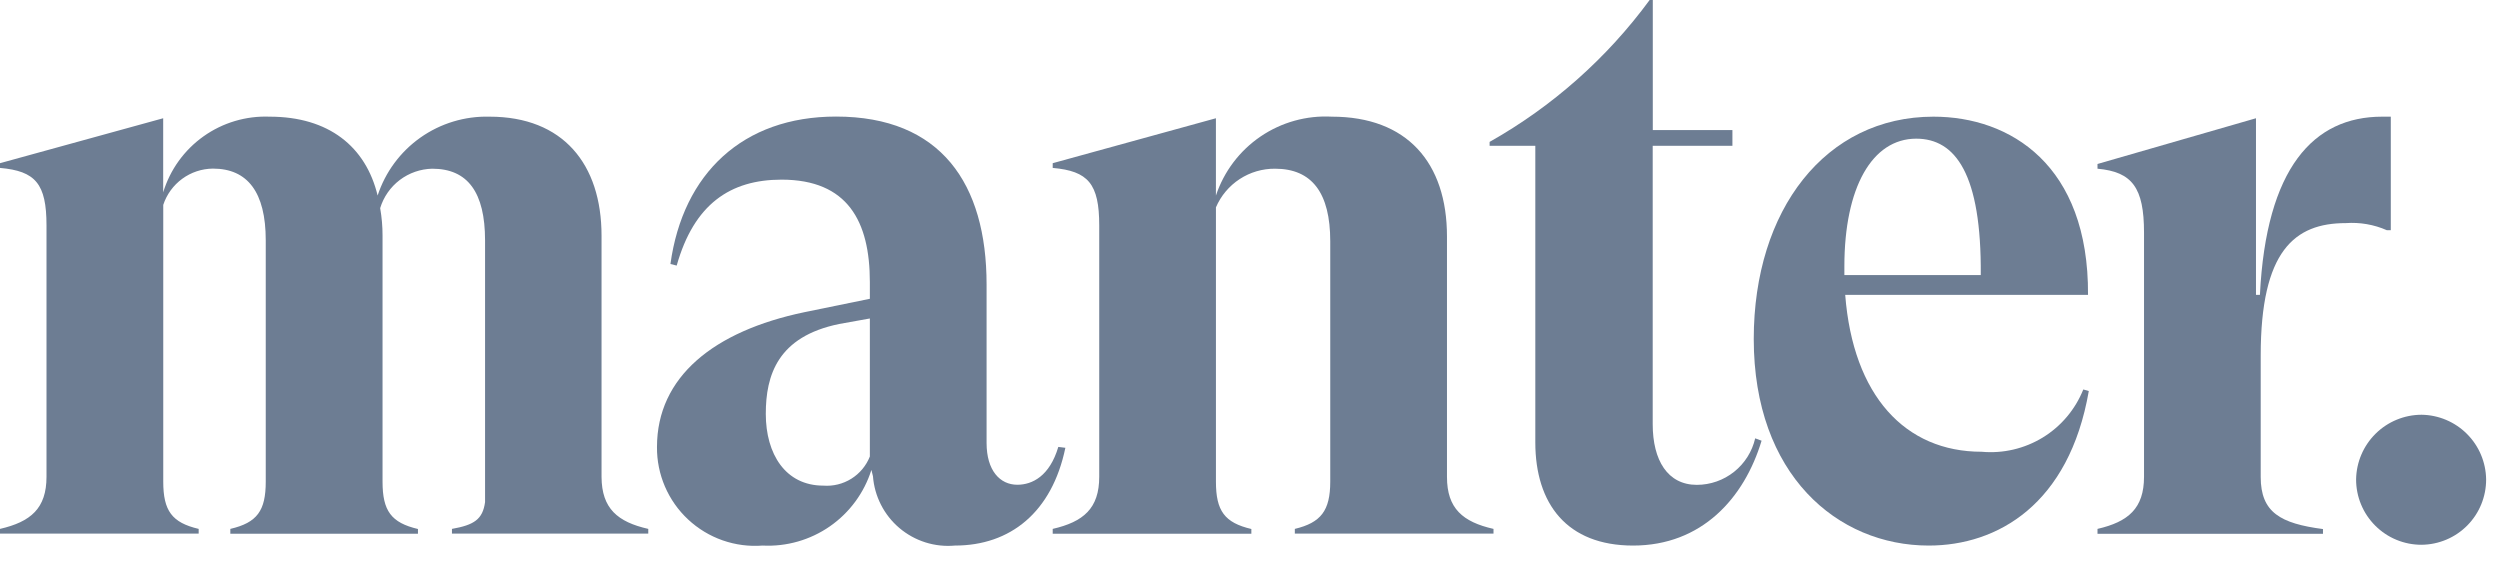 <svg width="120" height="27" viewBox="0 0 120 27" fill="none" xmlns="http://www.w3.org/2000/svg">
<path d="M31.117 25.387V25.614H21.694V25.387C22.753 25.198 23.17 24.933 23.283 24.101V11.542C23.283 9.233 22.451 8.098 20.748 8.098C20.185 8.11 19.64 8.299 19.191 8.638C18.742 8.978 18.412 9.451 18.248 9.99C18.325 10.428 18.363 10.871 18.362 11.315V23.122C18.362 24.522 18.778 25.09 20.062 25.392V25.619H11.056V25.387C12.342 25.087 12.756 24.517 12.756 23.117V11.537C12.756 9.228 11.885 8.093 10.22 8.093C9.691 8.098 9.176 8.268 8.748 8.581C8.321 8.893 8.002 9.331 7.836 9.834V23.117C7.836 24.517 8.252 25.085 9.536 25.387V25.614H0V25.387C1.475 25.047 2.232 24.403 2.232 22.887V10.823C2.232 8.817 1.703 8.211 0 8.06V7.833L7.833 5.676V9.233C8.163 8.148 8.843 7.202 9.768 6.545C10.692 5.888 11.809 5.555 12.942 5.6C15.78 5.6 17.559 7.038 18.126 9.385C18.495 8.26 19.217 7.283 20.185 6.601C21.154 5.919 22.316 5.568 23.5 5.6C27.02 5.6 28.874 7.871 28.874 11.315V22.895C28.884 24.408 29.641 25.052 31.117 25.387Z" fill="#6D7D93"/>
<path d="M51.138 21.494C50.495 24.594 48.489 26.187 45.838 26.187C45.36 26.231 44.878 26.179 44.421 26.035C43.963 25.89 43.539 25.656 43.172 25.346C42.806 25.036 42.505 24.657 42.287 24.229C42.069 23.802 41.938 23.335 41.902 22.857L41.827 22.557C41.481 23.654 40.781 24.606 39.836 25.263C38.891 25.92 37.755 26.245 36.606 26.187C35.956 26.238 35.302 26.152 34.687 25.937C34.072 25.722 33.508 25.381 33.031 24.936C32.554 24.492 32.175 23.953 31.917 23.354C31.66 22.755 31.529 22.109 31.535 21.457C31.535 18.089 34.26 15.894 38.612 14.985L41.753 14.342V13.542C41.753 10.628 40.693 8.623 37.514 8.623C35.055 8.623 33.314 9.796 32.481 12.748L32.181 12.672C32.781 8.32 35.662 5.595 40.128 5.595C45.161 5.595 47.356 8.812 47.356 13.656V21.262C47.356 22.587 47.999 23.268 48.832 23.268C49.551 23.268 50.383 22.852 50.799 21.452L51.138 21.494ZM41.753 21.911V15.287L40.277 15.552C37.325 16.158 36.758 18.012 36.758 19.866C36.758 21.796 37.704 23.31 39.52 23.31C39.993 23.346 40.465 23.229 40.866 22.978C41.268 22.726 41.579 22.352 41.753 21.911Z" fill="#6D7D93"/>
<path d="M71.688 25.387V25.614H62.152V25.387C63.401 25.087 63.852 24.517 63.852 23.117V11.58C63.852 9.271 62.982 8.098 61.203 8.098C60.6 8.093 60.009 8.266 59.504 8.596C58.999 8.926 58.603 9.398 58.365 9.952V23.122C58.365 24.522 58.781 25.09 60.065 25.392V25.619H50.53V25.387C52.006 25.047 52.763 24.403 52.763 22.887V10.823C52.763 8.817 52.233 8.211 50.53 8.06V7.833L58.364 5.676V9.387C58.748 8.233 59.501 7.236 60.506 6.552C61.512 5.868 62.715 5.533 63.93 5.6C67.53 5.6 69.455 7.8 69.455 11.352V22.895C69.456 24.408 70.213 25.052 71.688 25.387Z" fill="#6D7D93"/>
<path d="M84.556 21.154C83.724 23.916 81.68 26.187 78.388 26.187C75.209 26.187 73.695 24.181 73.695 21.23V7H71.501V6.811C74.516 5.111 77.135 2.79 79.183 0H79.334V6.244H83.156V7H79.33V20.359C79.33 22.1 80.049 23.273 81.449 23.273C82.099 23.272 82.73 23.051 83.239 22.645C83.747 22.24 84.103 21.674 84.249 21.04L84.556 21.154Z" fill="#6D7D93"/>
<path d="M100.262 18.77C99.316 24.219 95.873 26.187 92.58 26.187C88.19 26.187 84.18 22.781 84.18 16.272C84.18 10.066 87.624 5.6 92.808 5.6C96.479 5.6 100.263 7.909 100.225 14.153H88.57C88.948 18.997 91.446 21.684 95.117 21.684C96.144 21.778 97.174 21.538 98.054 21C98.934 20.461 99.615 19.652 99.998 18.694L100.262 18.77ZM88.53 12.787V13.203H95.077C95.115 8.359 93.866 6.656 91.977 6.656C89.855 6.66 88.53 9.006 88.53 12.787Z" fill="#6D7D93"/>
<path d="M114.758 5.6V11.05H114.569C113.95 10.778 113.275 10.661 112.601 10.709C110.141 10.709 108.514 12.034 108.514 17.067V22.895C108.514 24.595 109.46 25.127 111.503 25.395V25.622H100.68V25.387C102.156 25.047 102.913 24.403 102.913 22.887V11.163C102.913 9.006 102.345 8.249 100.68 8.098V7.871L108.287 5.676V14.153H108.476C108.776 8.06 111.049 5.6 114.342 5.6H114.758Z" fill="#6D7D93"/>
<path d="M113.093 23.008C113.106 22.183 113.443 21.396 114.03 20.816C114.617 20.236 115.409 19.91 116.234 19.908C117.053 19.919 117.835 20.249 118.414 20.828C118.993 21.407 119.323 22.189 119.334 23.008C119.338 23.835 119.014 24.631 118.433 25.219C117.852 25.808 117.061 26.142 116.234 26.149C115.821 26.15 115.412 26.07 115.031 25.912C114.649 25.755 114.303 25.523 114.011 25.231C113.719 24.939 113.487 24.593 113.33 24.211C113.172 23.83 113.092 23.421 113.093 23.008Z" fill="#6D7D93"/>
</svg>
